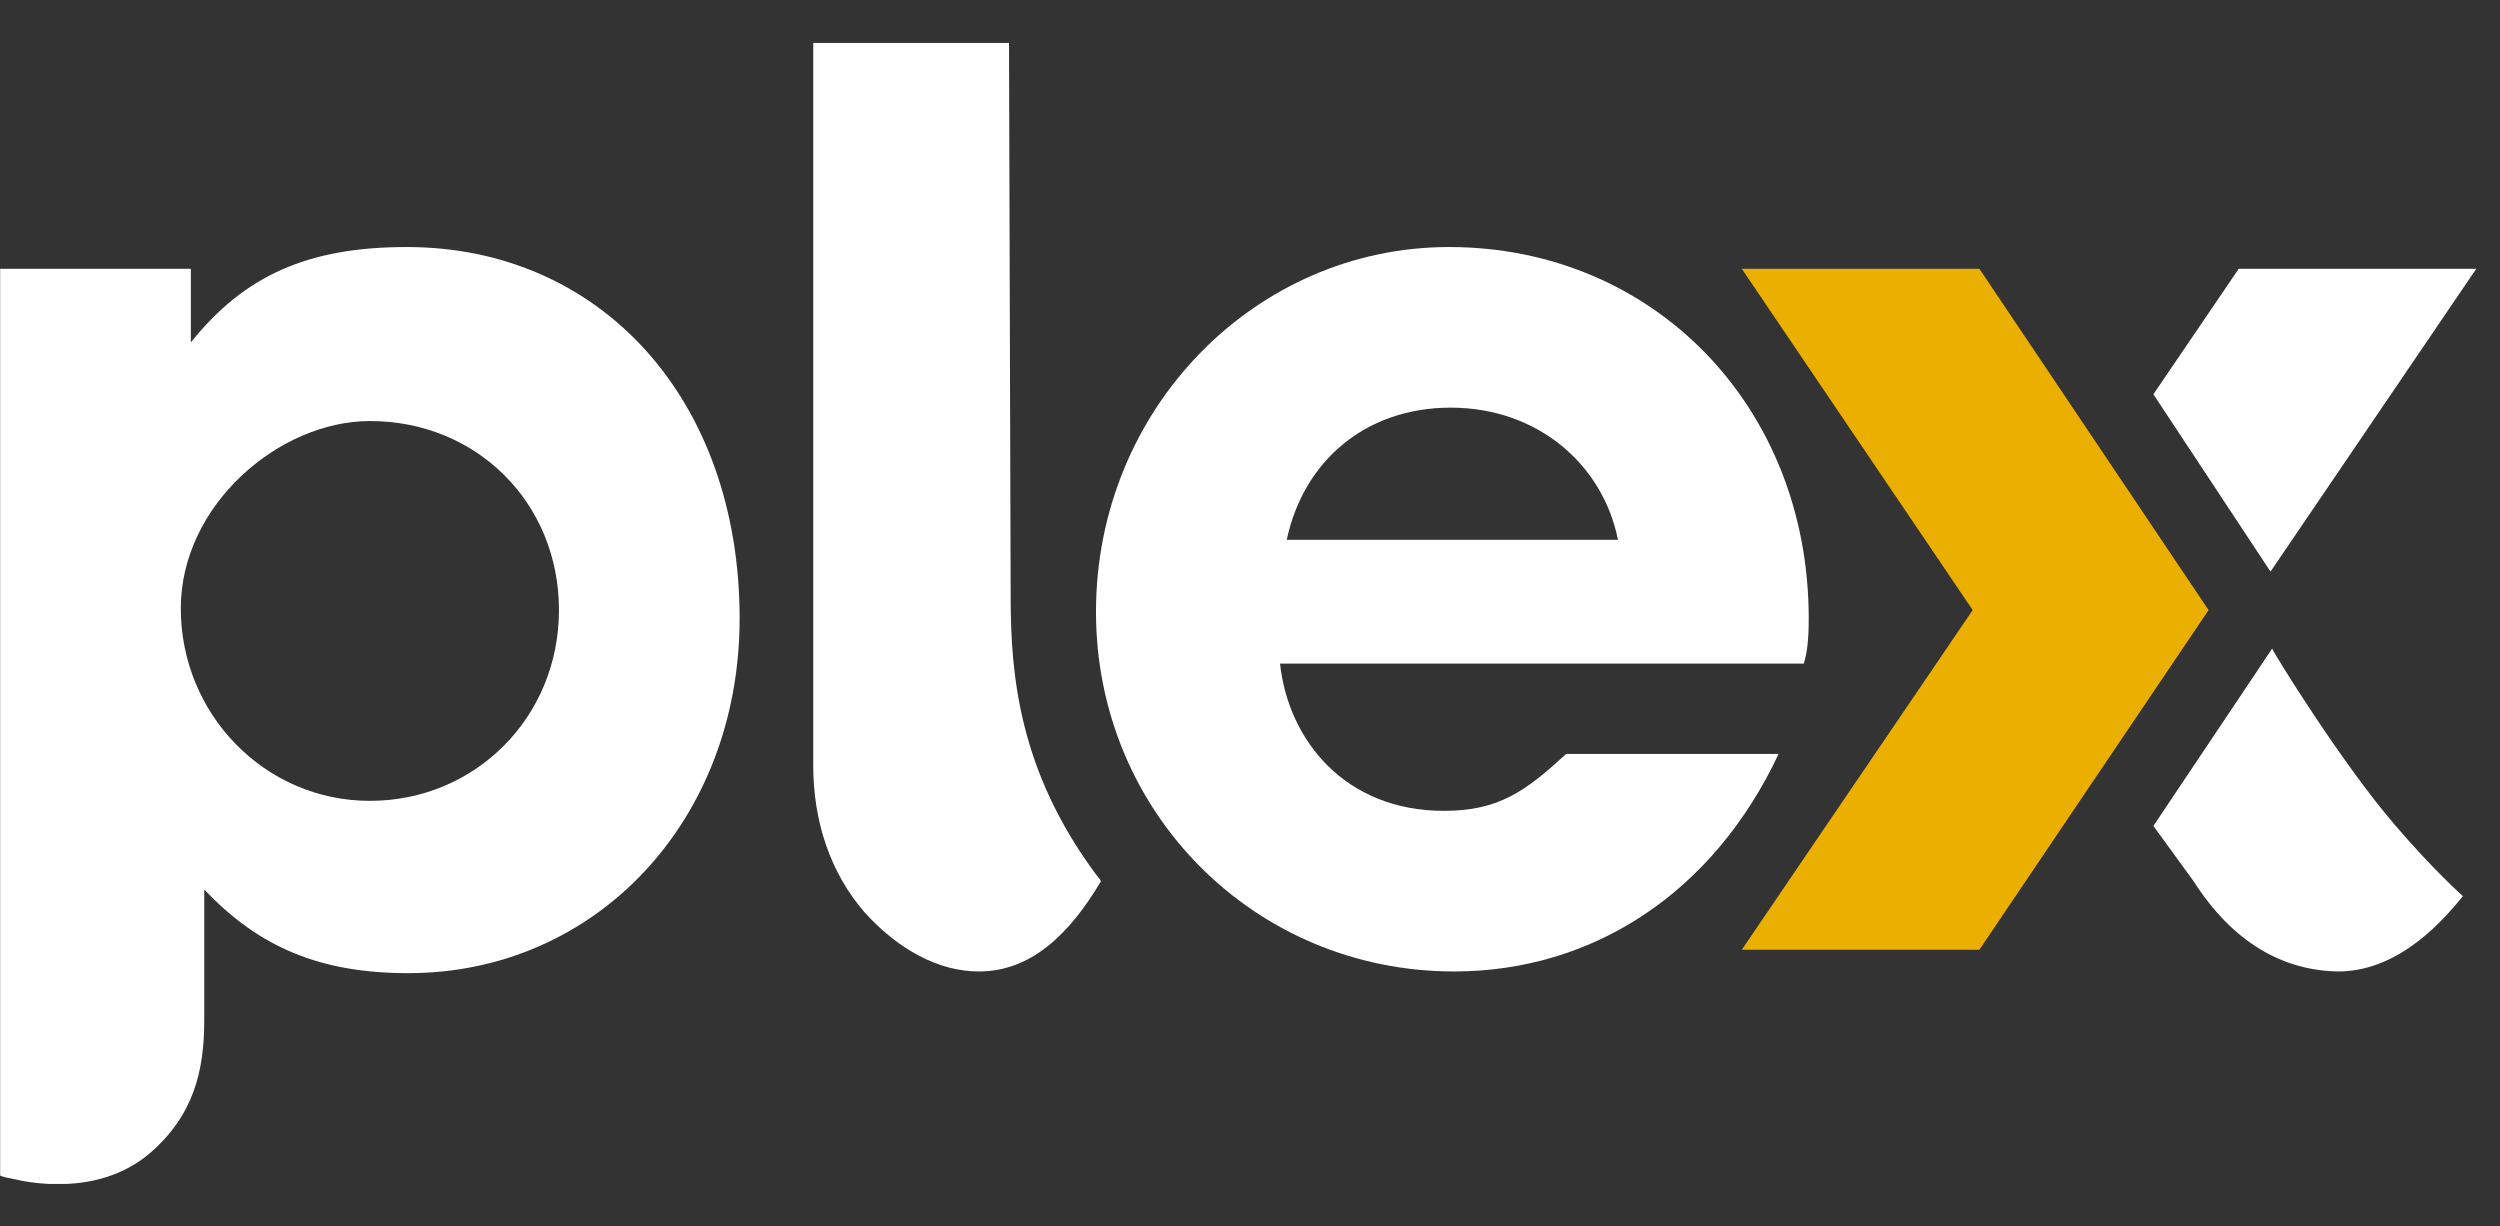 <svg width="53" height="26" viewBox="0 0 53 26" fill="none" xmlns="http://www.w3.org/2000/svg">
<rect x="0" y="0" width="53" height="26" fill="#333333" stroke="none"/>
<g clip-path="url(#clip0_1_260)">
<path d="M8.622 5.237C6.529 5.237 5.181 5.84 4.046 7.259V5.698H0.003V24.923C0.003 24.923 0.074 24.958 0.287 24.994C0.57 25.064 2.06 25.384 3.16 24.462C4.117 23.646 4.33 22.688 4.33 21.624V18.857C5.501 20.099 6.813 20.631 8.657 20.631C12.63 20.631 15.68 17.403 15.68 13.111C15.68 8.465 12.736 5.237 8.622 5.237ZM7.841 16.978C5.607 16.978 3.833 15.133 3.833 12.899C3.833 10.7 5.926 8.926 7.841 8.926C10.111 8.926 11.85 10.664 11.85 12.934C11.85 15.204 10.076 16.978 7.841 16.978Z" fill="white"/>
<path d="M21.426 12.65C21.426 14.317 21.604 16.339 23.235 18.538C23.271 18.574 23.342 18.68 23.342 18.68C22.668 19.815 21.852 20.595 20.752 20.595C19.901 20.595 19.05 20.134 18.34 19.354C17.596 18.503 17.241 17.403 17.241 16.233V0.91H21.391L21.426 12.65Z" fill="white"/>
<path d="M41.963 20.134H36.926L41.821 12.934L36.926 5.698H41.963L46.822 12.934L41.963 20.134Z" fill="#EBAF00"/>
<path d="M48.135 12.118L52.497 5.698H47.461L45.652 8.359L48.135 12.118Z" fill="white"/>
<path d="M45.652 17.51L46.503 18.68C47.319 19.957 48.383 20.595 49.624 20.595C50.937 20.56 51.859 19.425 52.214 18.999C52.214 18.999 51.575 18.432 50.759 17.474C49.66 16.197 48.206 13.856 48.17 13.75L45.652 17.51Z" fill="white"/>
<path d="M33.202 15.984C32.351 16.765 31.783 17.19 30.613 17.19C28.52 17.19 27.314 15.701 27.137 14.069H38.239C38.309 13.856 38.345 13.572 38.345 13.111C38.345 8.607 35.046 5.237 30.719 5.237C26.605 5.237 23.235 8.678 23.235 12.97C23.235 17.226 26.605 20.595 30.826 20.595C33.77 20.595 36.323 18.928 37.706 15.984H33.202ZM30.755 8.642C32.599 8.642 33.982 9.848 34.301 11.444H27.279C27.633 9.777 28.946 8.642 30.755 8.642Z" fill="white"/>
</g>
<defs>
<clipPath id="clip0_1_260">
<rect width="52.494" height="24.19" fill="white" transform="translate(0.003 0.91)"/>
</clipPath>
</defs>
</svg>
